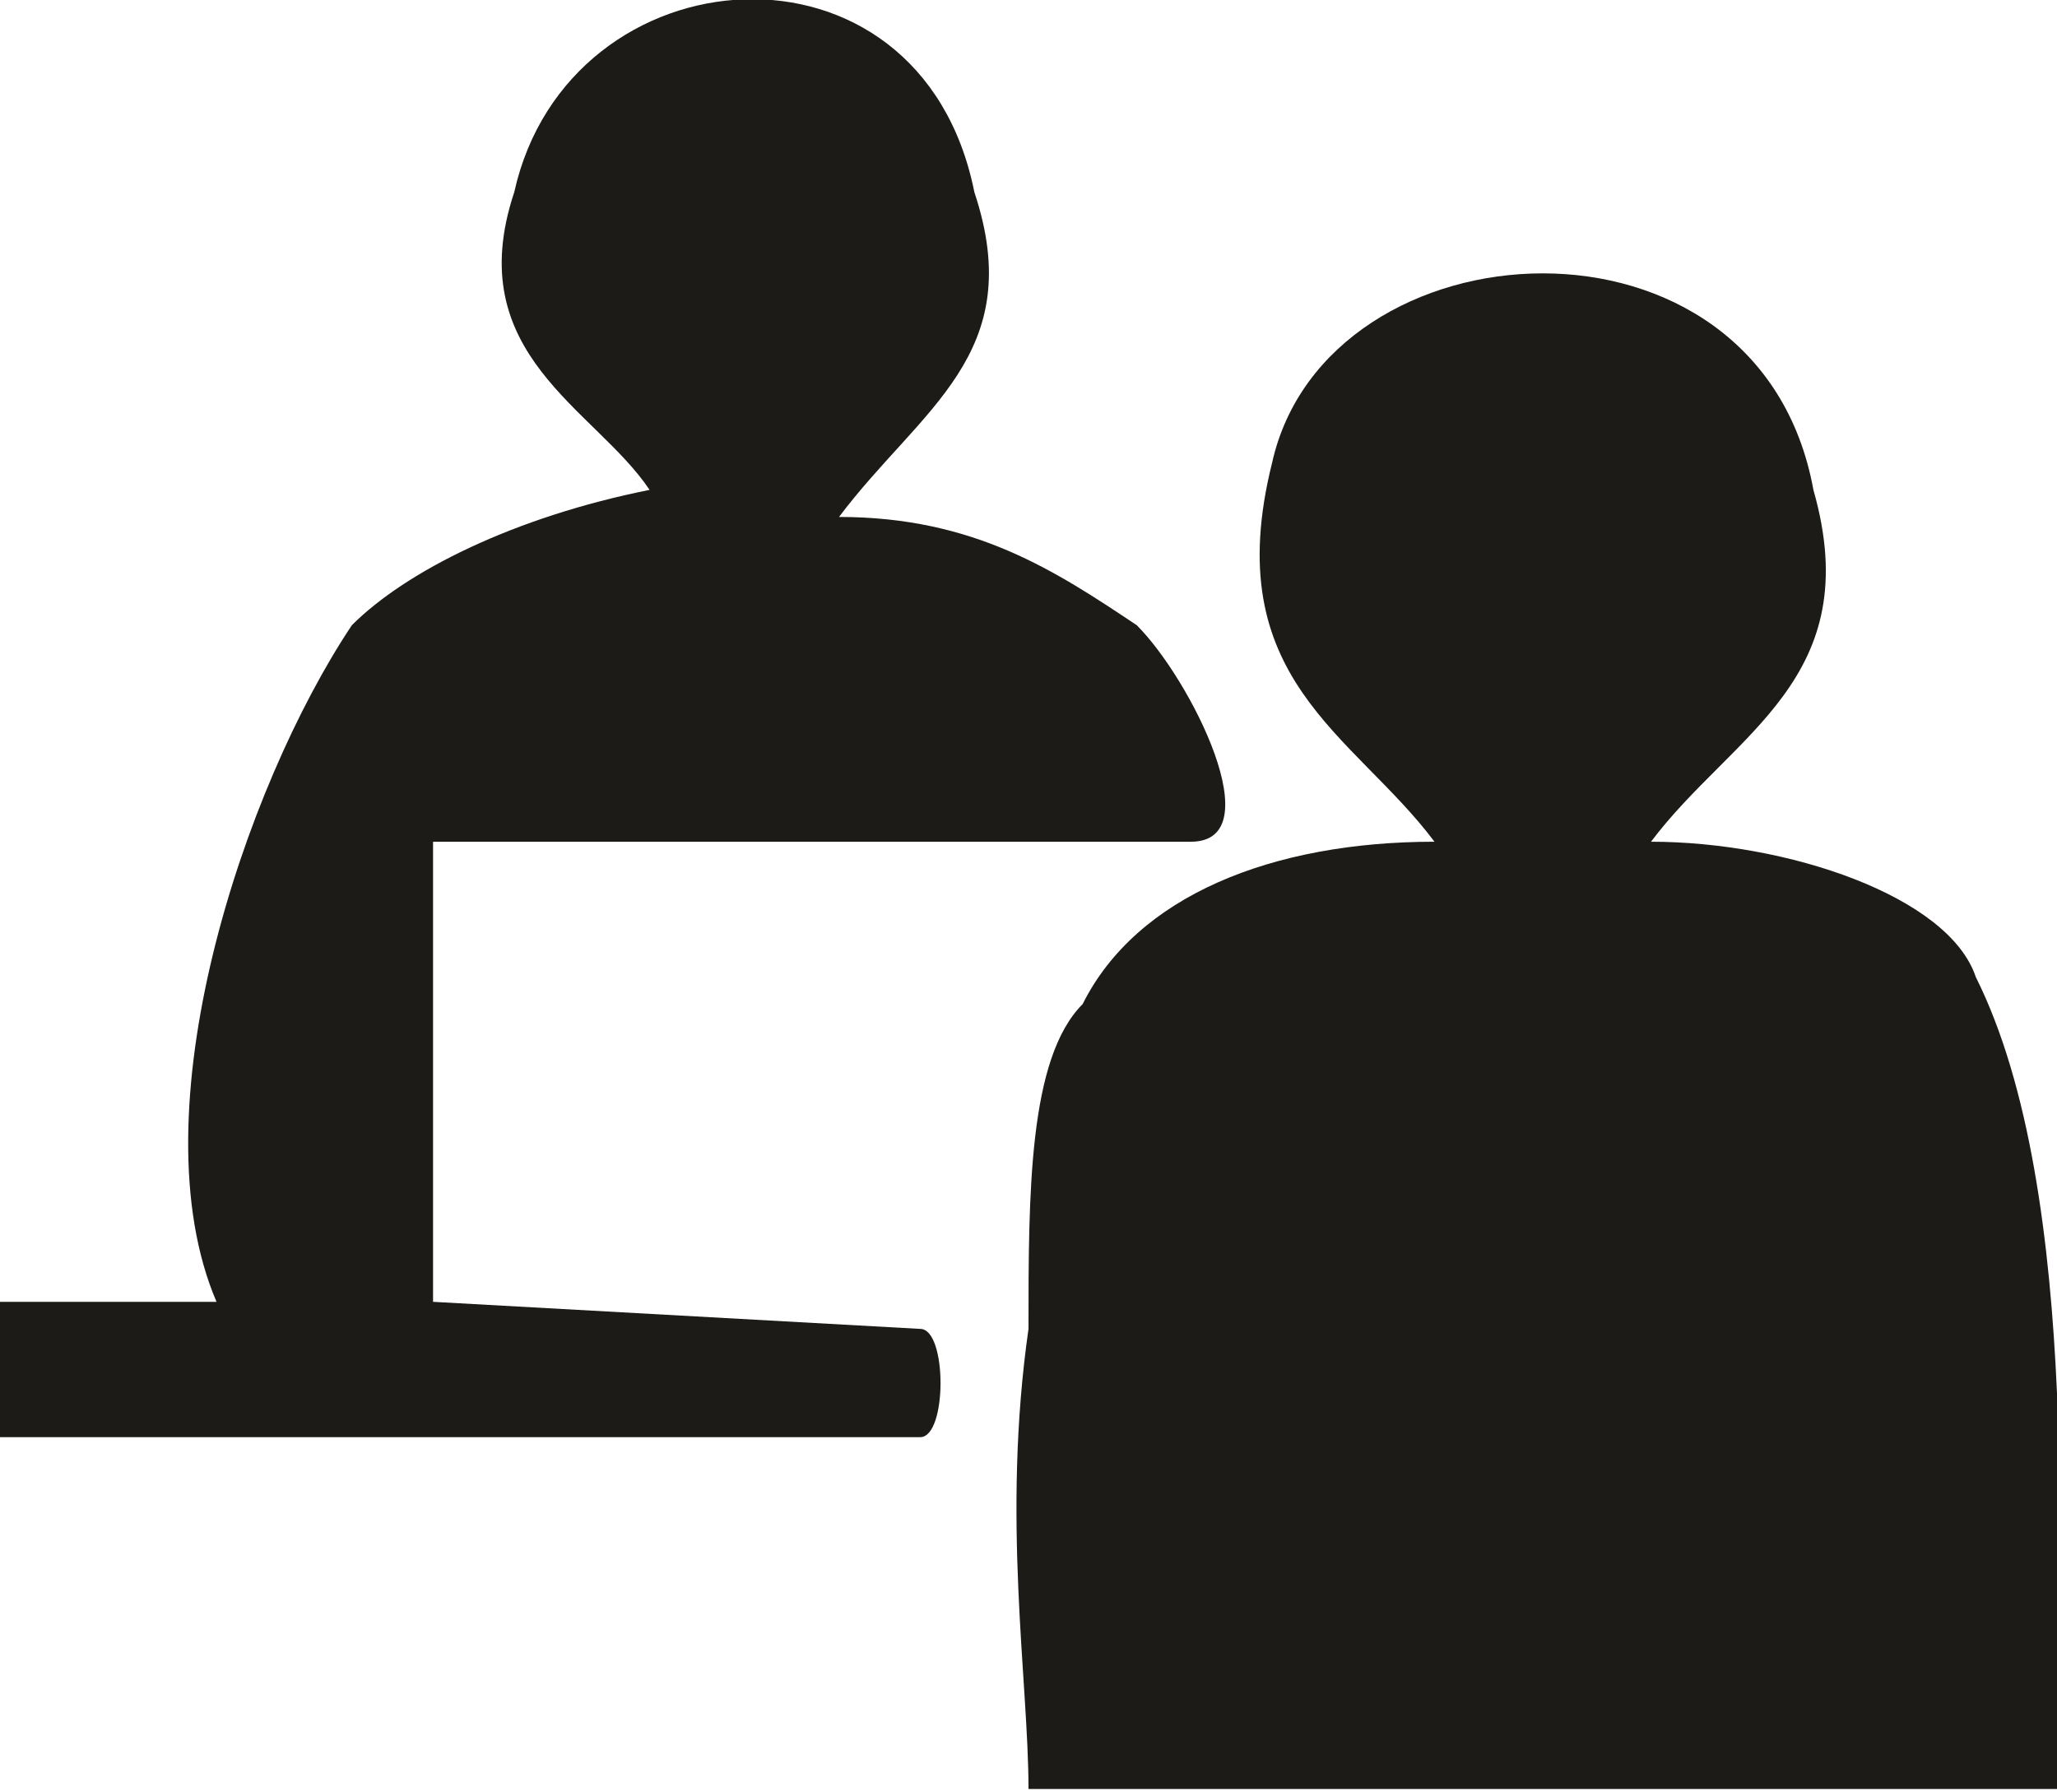 <?xml version="1.0" encoding="UTF-8"?>
<!DOCTYPE svg PUBLIC "-//W3C//DTD SVG 1.1//EN" "http://www.w3.org/Graphics/SVG/1.1/DTD/svg11.dtd">
<!-- Creator: CorelDRAW X8 -->
<svg xmlns="http://www.w3.org/2000/svg" xml:space="preserve" width="10.346mm" height="9.012mm" version="1.1" style="shape-rendering:geometricPrecision; text-rendering:geometricPrecision; image-rendering:optimizeQuality; fill-rule:evenodd; clip-rule:evenodd"
viewBox="0 0 76 66"
 xmlns:xlink="http://www.w3.org/1999/xlink">
 <defs>
  <style type="text/css">
   <![CDATA[
    .fil0 {fill:#1C1B17}
   ]]>
  </style>
 </defs>
 <g id="Capa_x0020_1">
  <g id="_701087104">
   <path class="fil0" d="M16 48l0 -17 28 0c3,0 0,-6 -2,-8 -3,-2 -6,-4 -11,-4 3,-4 7,-6 5,-12 -2,-10 -15,-9 -17,0 -2,6 3,8 5,11 -5,1 -9,3 -11,5 -4,6 -8,18 -5,25l-8 0 0 5c11,0 23,0 34,0 1,0 1,-4 0,-4l-18 -1z"/>
   <path class="fil0" d="M68 66l8 0c0,-7 1,-22 -3,-30 -1,-3 -7,-5 -12,-5 3,-4 8,-6 6,-13 -2,-11 -18,-10 -20,-1 -2,8 3,10 6,14 -6,0 -11,2 -13,6 -2,2 -2,7 -2,12 -1,7 0,13 0,17 10,0 20,0 30,0z"/>
  </g>
 </g>
</svg>
